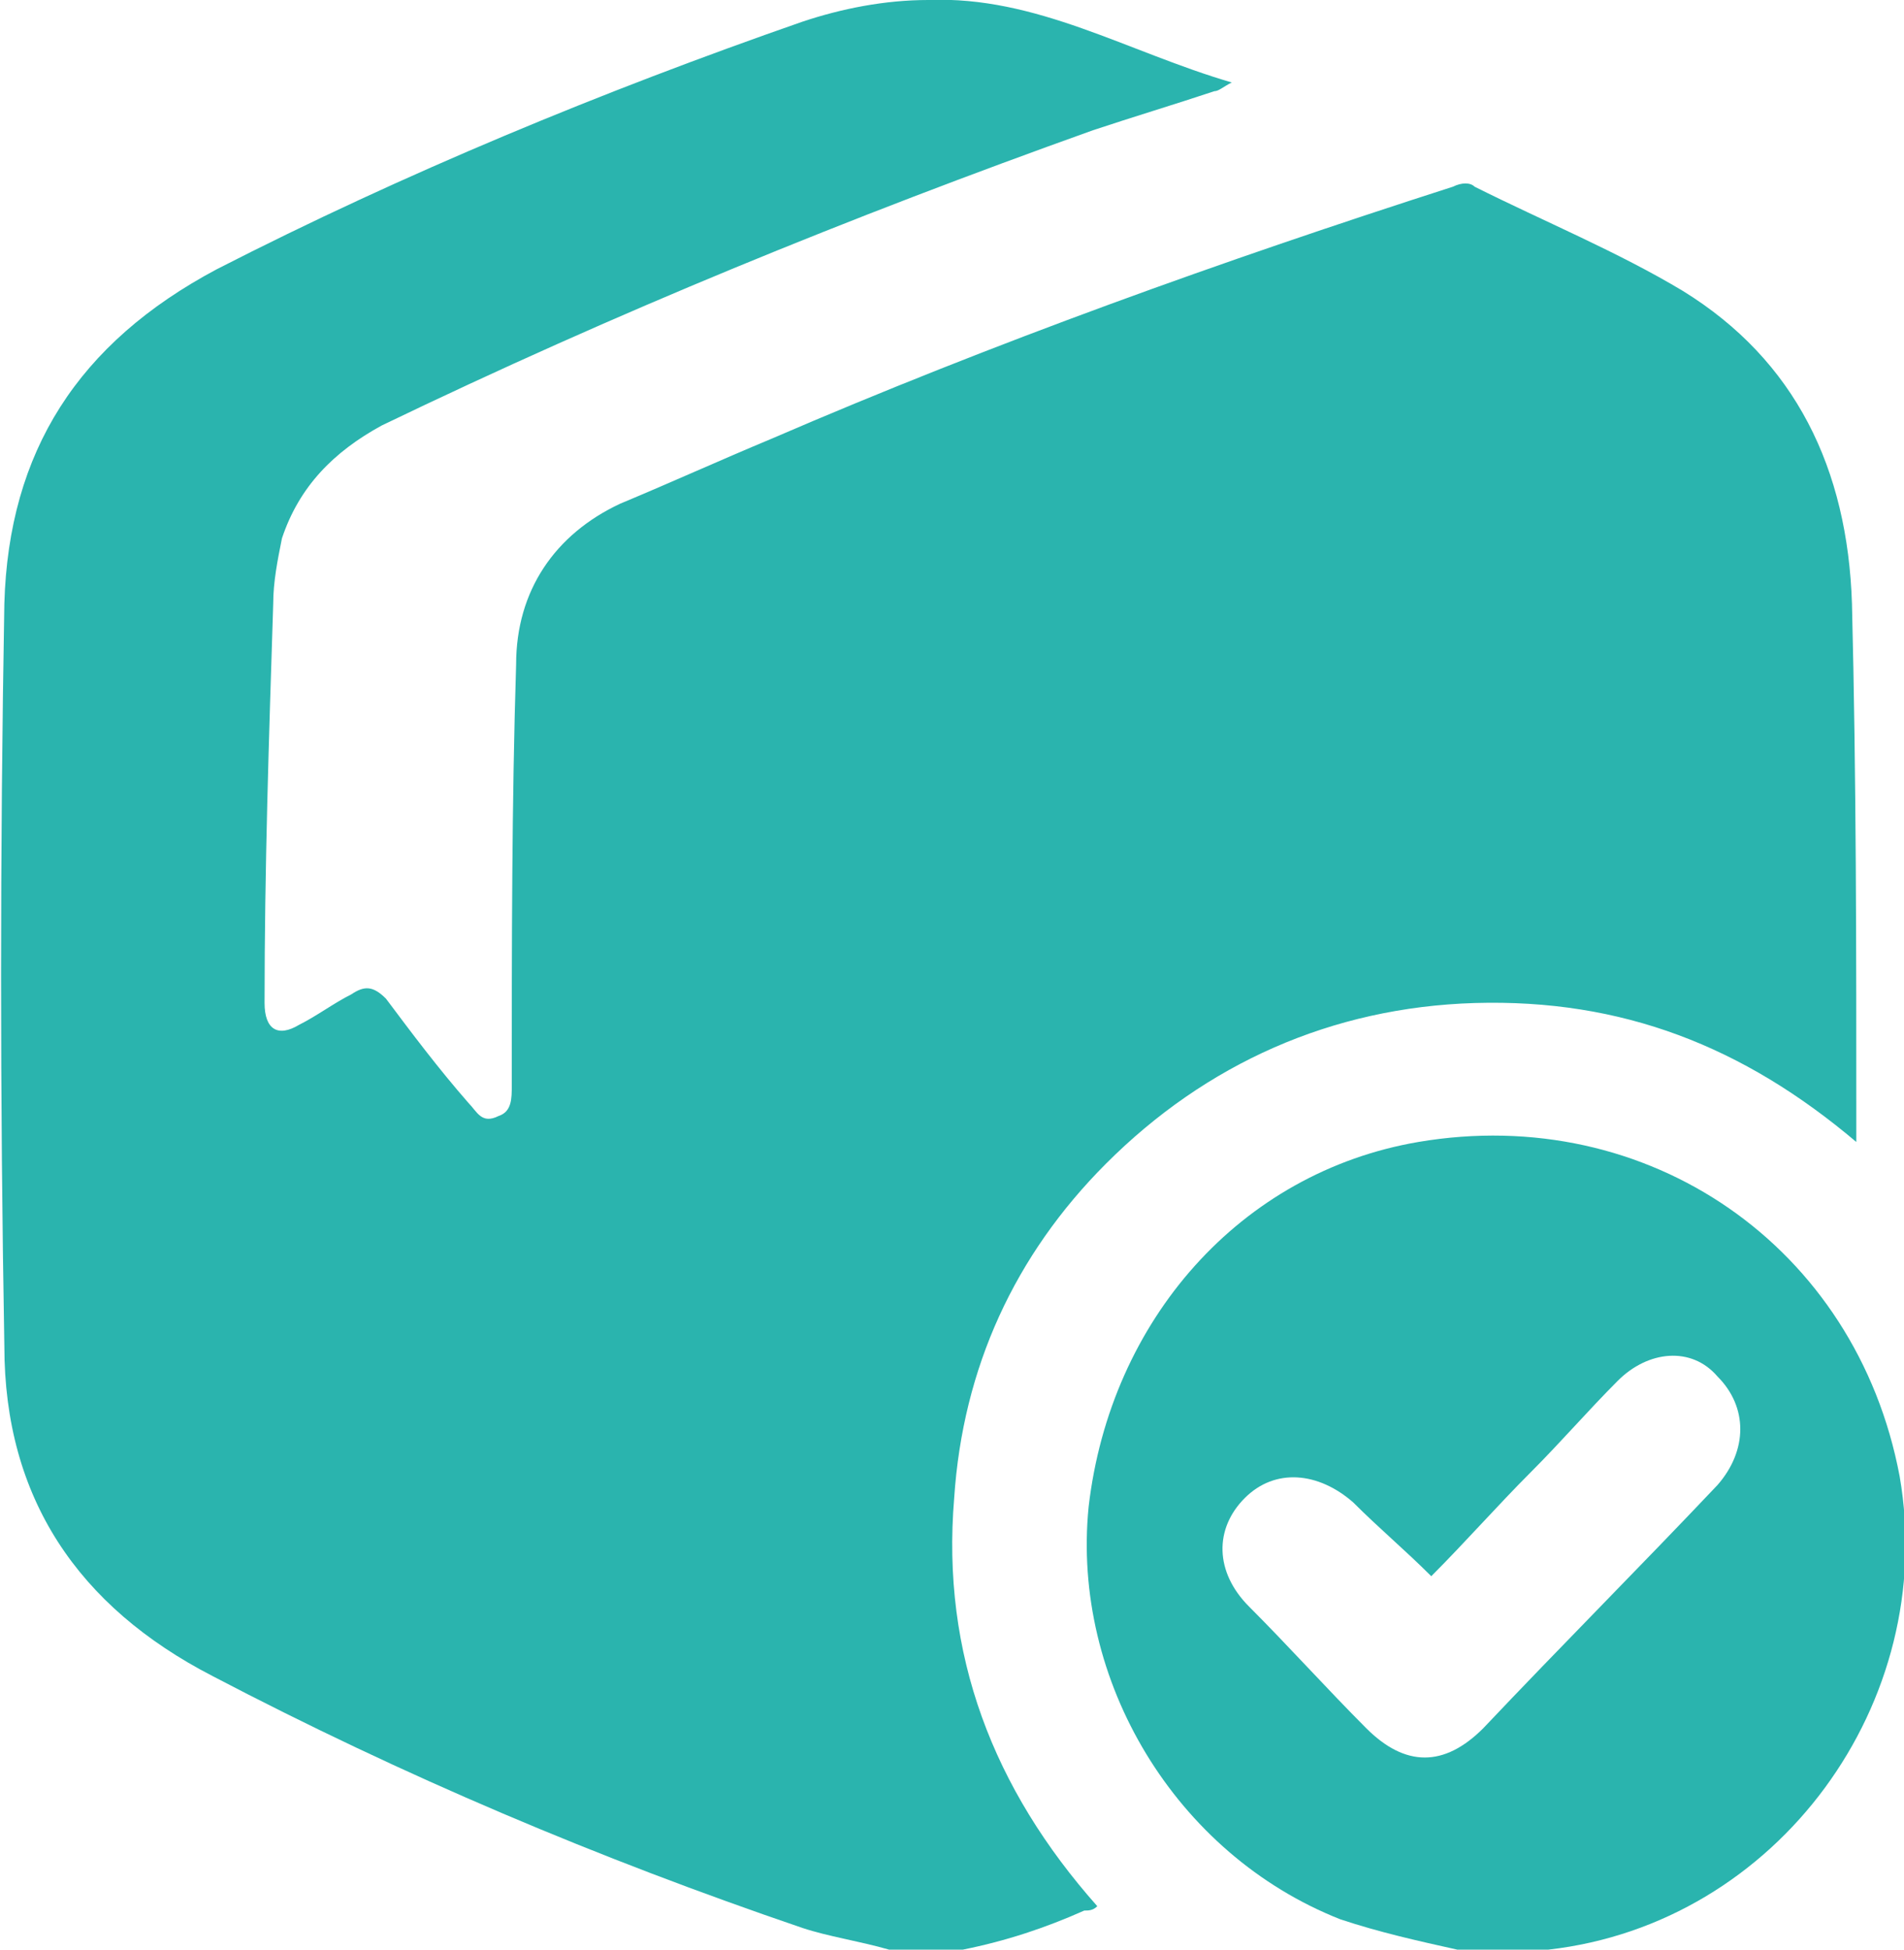 <svg width="42" height="43" viewBox="0 0 42 43" fill="none" xmlns="http://www.w3.org/2000/svg">
<g clip-path="url(#clip0_94_44)">
<path d="M21.239 43C20.665 43 20.187 43 19.613 43C18.943 42.808 18.273 42.712 17.699 42.521C13.203 40.989 8.898 39.169 4.688 36.966C1.722 35.434 0.096 33.04 0.096 29.688C7.78772e-06 24.229 7.78772e-06 18.77 0.096 13.312C0.191 9.96 1.722 7.566 4.784 5.937C8.898 3.831 13.298 2.011 17.699 0.479C18.56 0.191 19.517 -0 20.474 -0C22.866 -0.096 24.875 1.149 27.171 1.819C26.98 1.915 26.884 2.011 26.788 2.011C25.927 2.298 24.97 2.586 24.109 2.873C18.752 4.788 13.585 6.895 8.419 9.385C7.367 9.96 6.601 10.726 6.219 11.875C6.123 12.354 6.027 12.833 6.027 13.312C5.932 16.28 5.836 19.154 5.836 22.122C5.836 22.697 6.123 22.889 6.601 22.601C6.984 22.41 7.367 22.122 7.749 21.931C8.036 21.739 8.228 21.739 8.515 22.027C9.089 22.793 9.663 23.559 10.333 24.325C10.524 24.517 10.62 24.804 11.002 24.612C11.289 24.517 11.289 24.229 11.289 23.942C11.289 20.877 11.289 17.717 11.385 14.652C11.385 13.024 12.246 11.779 13.681 11.109C14.829 10.63 15.882 10.151 17.03 9.672C21.909 7.566 26.98 5.746 32.05 4.118C32.242 4.022 32.433 4.022 32.529 4.118C34.059 4.884 35.686 5.554 37.121 6.416C39.608 7.949 40.756 10.343 40.852 13.312C40.948 17.142 40.948 20.973 40.948 24.804C40.948 24.9 40.948 24.995 40.948 25.187C38.46 23.08 35.781 22.027 32.529 22.122C29.371 22.218 26.597 23.463 24.396 25.666C22.387 27.677 21.239 30.167 21.048 33.04C20.761 36.488 21.909 39.456 24.205 42.042C24.109 42.138 24.014 42.138 23.918 42.138C23.057 42.521 22.196 42.808 21.239 43Z" fill="#2AB4AE"/>
<path d="M32.146 43C31.285 42.809 30.424 42.617 29.563 42.33C25.927 40.893 23.631 37.062 24.014 33.232C24.492 29.114 27.362 25.858 31.285 25.187C36.355 24.325 40.948 27.486 41.904 32.561C42.765 37.541 39.225 42.425 34.155 43C34.059 43 33.964 43.096 33.868 43.096C33.198 43 32.72 43 32.146 43ZM31.572 34.764C30.998 34.189 30.424 33.711 29.85 33.136C29.084 32.465 28.128 32.37 27.458 33.04C26.788 33.711 26.788 34.668 27.553 35.434C28.415 36.296 29.276 37.254 30.137 38.116C30.998 38.978 31.859 38.978 32.72 38.116C34.442 36.296 36.164 34.572 37.886 32.753C38.556 31.987 38.556 31.029 37.886 30.359C37.312 29.688 36.355 29.784 35.686 30.454C35.016 31.125 34.442 31.795 33.772 32.465C33.007 33.232 32.337 33.998 31.572 34.764Z" fill="#2AB4AE"/>
</g>
<defs>
<clipPath id="clip0_94_44">
<rect width="42" height="43" fill="white"/>
</clipPath>
</defs>
</svg>

